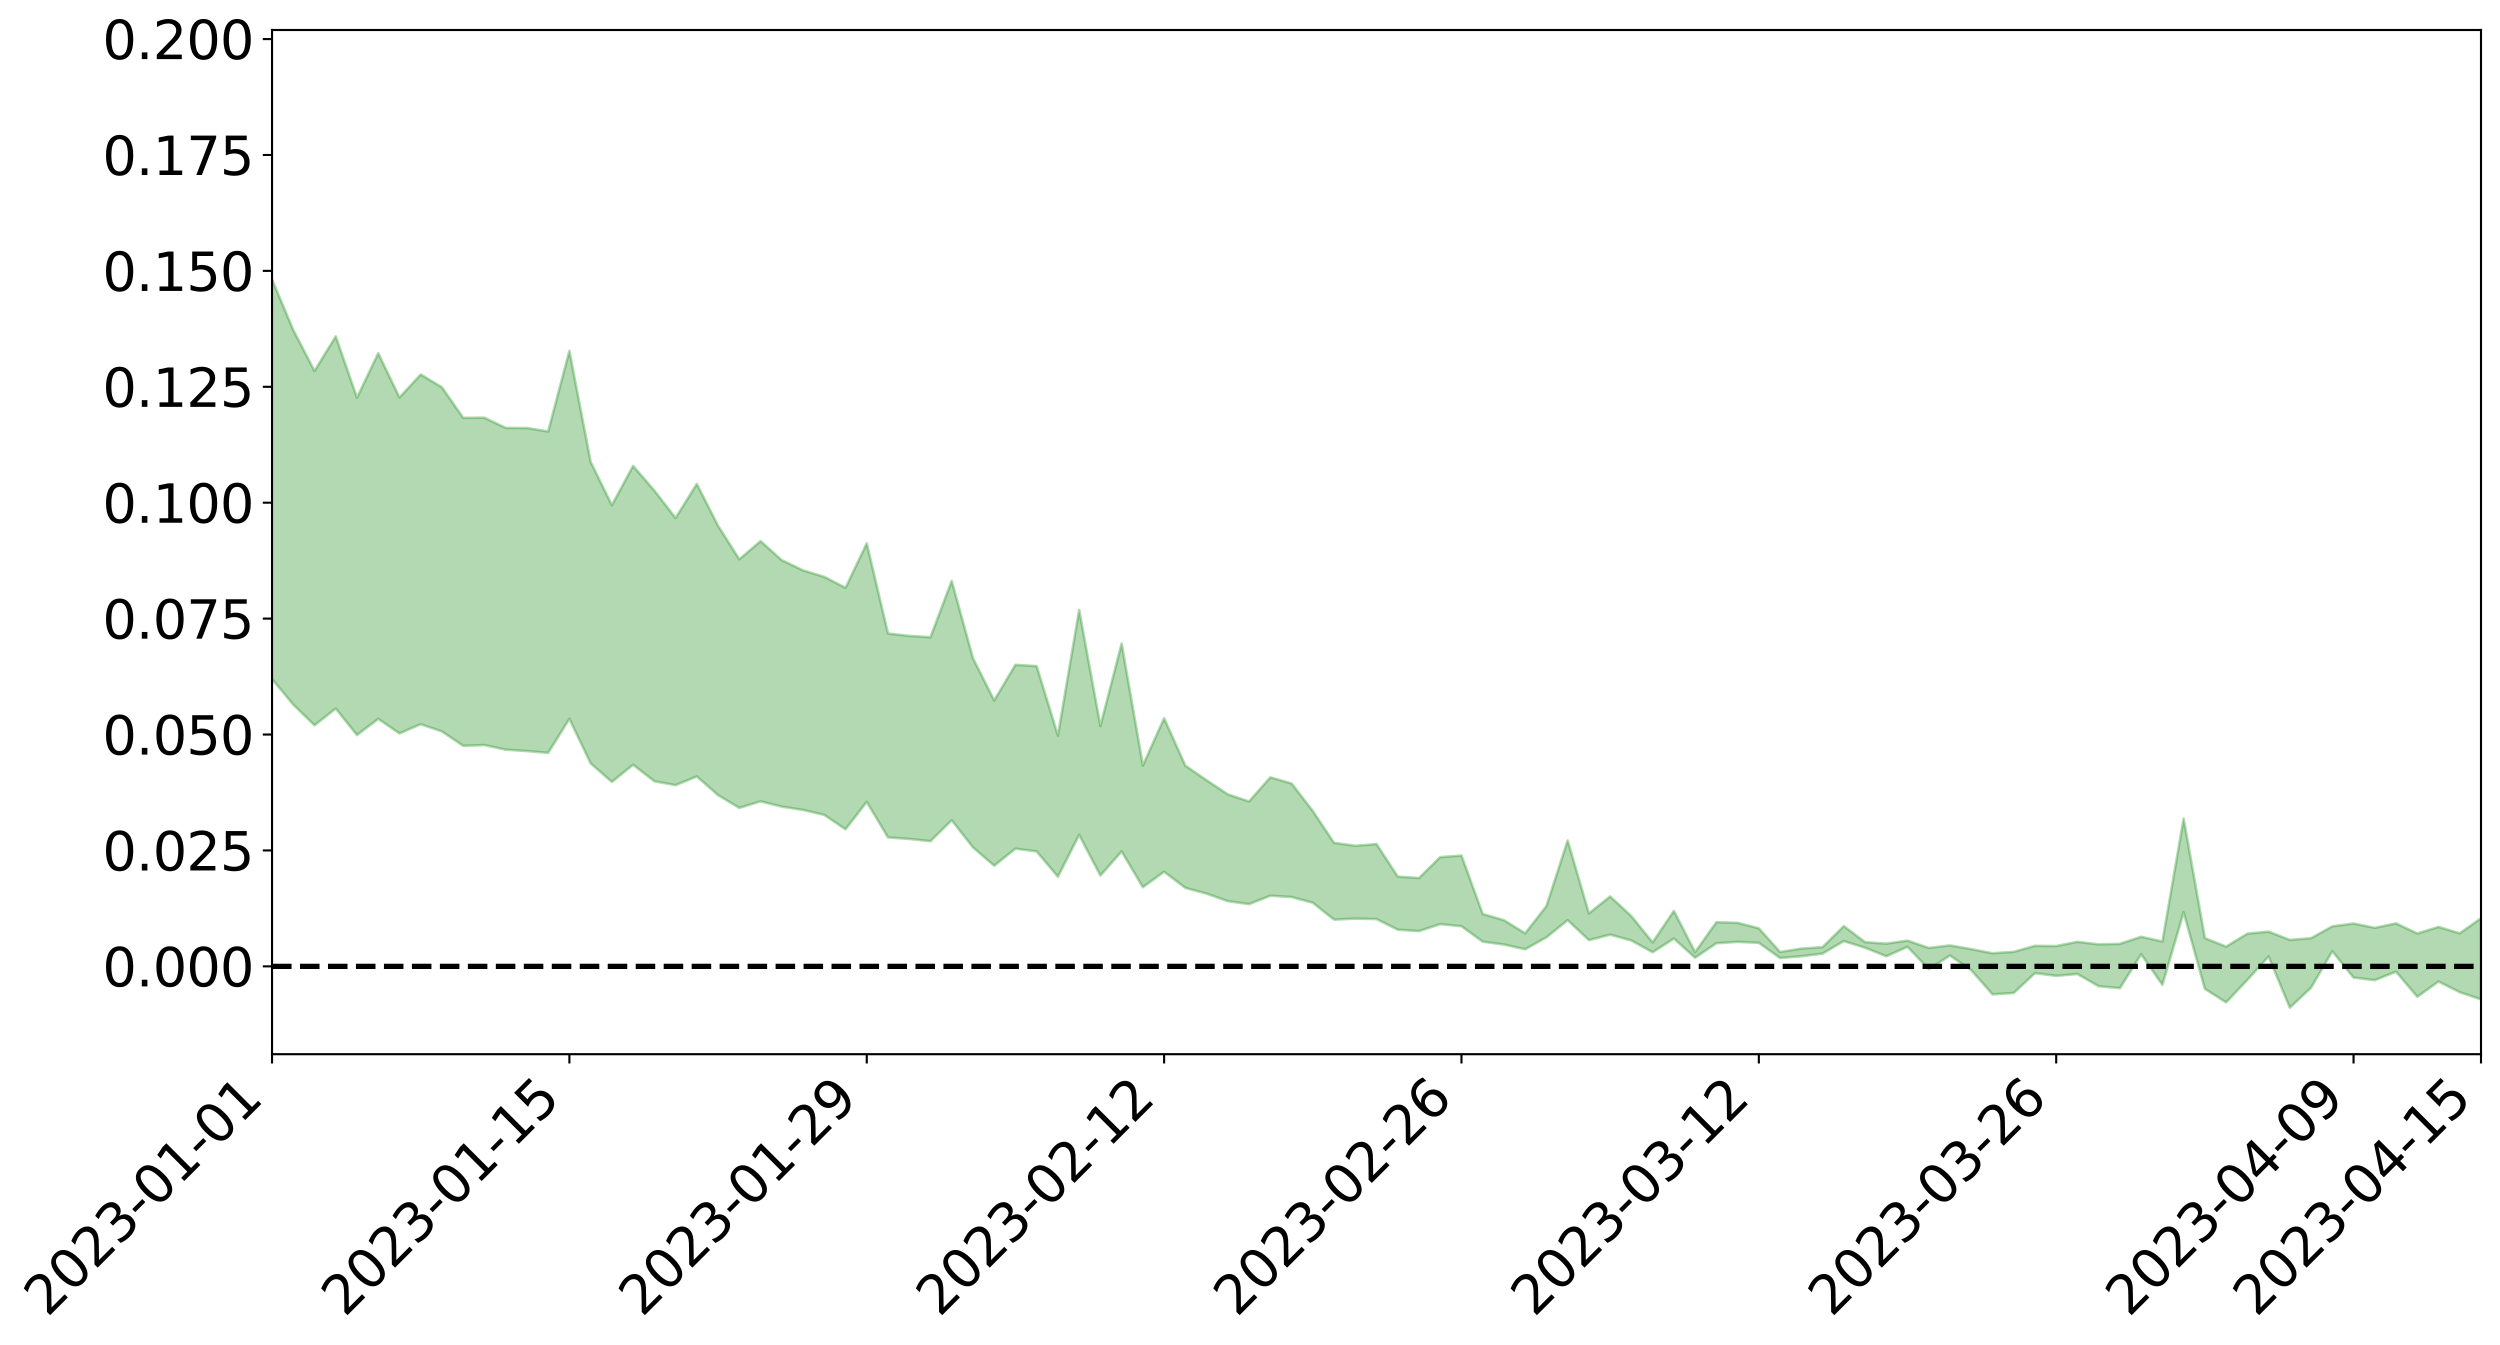 <?xml version="1.0" encoding="utf-8" standalone="no"?>
<!DOCTYPE svg PUBLIC "-//W3C//DTD SVG 1.1//EN"
  "http://www.w3.org/Graphics/SVG/1.1/DTD/svg11.dtd">
<svg xmlns:xlink="http://www.w3.org/1999/xlink" width="947.275pt" height="509.525pt" viewBox="0 0 947.275 509.525" xmlns="http://www.w3.org/2000/svg" version="1.1">
 <defs>
  <style type="text/css">*{stroke-linejoin: round; stroke-linecap: butt}</style>
 </defs>
 <g id="figure_1">
  <g id="patch_1">
   <path d="M 0 509.525 
L 947.275 509.525 
L 947.275 0 
L 0 0 
z
" style="fill: #ffffff"/>
  </g>
  <g id="axes_1">
   <g id="patch_2">
    <path d="M 103.075 399.45 
L 940.075 399.45 
L 940.075 11.37 
L 103.075 11.37 
z
" style="fill: #ffffff"/>
   </g>
   <g id="PolyCollection_1">
    <path d="M -4315.319 366.044 
L -4315.319 366.069 
L -4307.271 365.949 
L -4299.223 365.844 
L -4291.175 365.71 
L -4283.127 365.62 
L -4275.079 365.505 
L -4267.031 365.382 
L -4258.983 365.264 
L -4250.935 365.152 
L -4242.887 365.053 
L -4234.839 364.94 
L -4226.791 364.822 
L -4218.742 364.707 
L -4210.694 364.567 
L -4202.646 364.449 
L -4194.598 364.312 
L -4186.55 364.194 
L -4178.502 364.036 
L -4170.454 363.905 
L -4162.406 363.778 
L -4154.358 363.63 
L -4146.31 363.485 
L -4138.262 363.342 
L -4130.214 363.172 
L -4122.166 363.022 
L -4114.117 362.847 
L -4106.069 362.671 
L -4098.021 362.476 
L -4089.973 362.275 
L -4081.925 362.078 
L -4073.877 361.852 
L -4065.829 361.597 
L -4057.781 361.368 
L -4049.733 361.109 
L -4041.685 360.815 
L -4033.637 360.539 
L -4025.589 360.218 
L -4017.541 359.891 
L -4009.492 359.554 
L -4001.444 359.198 
L -3993.396 358.804 
L -3985.348 358.385 
L -3977.3 357.941 
L -3969.252 357.511 
L -3961.204 357.009 
L -3953.156 356.529 
L -3945.108 356.019 
L -3937.06 355.505 
L -3929.012 354.954 
L -3920.964 354.358 
L -3912.916 353.803 
L -3904.867 353.187 
L -3896.819 352.551 
L -3888.771 351.926 
L -3880.723 351.306 
L -3872.675 350.635 
L -3864.627 349.957 
L -3856.579 349.28 
L -3848.531 348.575 
L -3840.483 347.862 
L -3832.435 347.15 
L -3824.387 346.415 
L -3816.339 345.677 
L -3808.291 344.95 
L -3800.242 344.194 
L -3792.194 343.388 
L -3784.146 342.605 
L -3776.098 341.824 
L -3768.05 341.054 
L -3760.002 340.254 
L -3751.954 339.472 
L -3743.906 338.677 
L -3735.858 337.955 
L -3727.81 337.112 
L -3719.762 336.377 
L -3711.714 335.575 
L -3703.666 334.811 
L -3695.617 334.021 
L -3687.569 333.309 
L -3679.521 332.497 
L -3671.473 331.731 
L -3663.425 331.019 
L -3655.377 330.248 
L -3647.329 329.516 
L -3639.281 328.754 
L -3631.233 327.986 
L -3623.185 327.248 
L -3615.137 326.523 
L -3607.089 325.745 
L -3599.041 325.004 
L -3590.992 324.249 
L -3582.944 323.507 
L -3574.896 322.781 
L -3566.848 322.036 
L -3558.8 321.285 
L -3550.752 320.604 
L -3542.704 319.84 
L -3534.656 319.105 
L -3526.608 318.383 
L -3518.56 317.66 
L -3510.512 316.938 
L -3502.464 316.209 
L -3494.416 315.511 
L -3486.367 314.787 
L -3478.319 314.047 
L -3470.271 313.298 
L -3462.223 312.543 
L -3454.175 311.833 
L -3446.127 311.056 
L -3438.079 310.23 
L -3430.031 309.452 
L -3421.983 308.634 
L -3413.935 307.803 
L -3405.887 306.928 
L -3397.839 306.038 
L -3389.791 305.207 
L -3381.742 304.266 
L -3373.694 303.368 
L -3365.646 302.405 
L -3357.598 301.516 
L -3349.55 300.478 
L -3341.502 299.46 
L -3333.454 298.468 
L -3325.406 297.459 
L -3317.358 296.42 
L -3309.31 295.335 
L -3301.262 294.315 
L -3293.214 293.153 
L -3285.166 292.124 
L -3277.117 290.929 
L -3269.069 289.768 
L -3261.021 288.632 
L -3252.973 287.54 
L -3244.925 286.273 
L -3236.877 285.123 
L -3228.829 283.675 
L -3220.781 282.421 
L -3212.733 281.246 
L -3204.685 279.926 
L -3196.637 278.573 
L -3188.589 277.022 
L -3180.541 275.563 
L -3172.492 274.332 
L -3164.444 272.425 
L -3156.396 270.875 
L -3148.348 269.291 
L -3140.3 267.648 
L -3132.252 265.786 
L -3124.204 264.026 
L -3116.156 262.671 
L -3108.108 260.968 
L -3100.06 258.233 
L -3092.012 255.913 
L -3083.964 254.165 
L -3075.916 251.786 
L -3067.867 249.914 
L -3059.819 248.458 
L -3051.771 246.406 
L -3043.723 243.587 
L -3035.675 241.893 
L -3027.627 240.977 
L -3019.579 238.903 
L -3011.531 238.168 
L -3003.483 236.835 
L -2995.435 234.356 
L -2987.387 234.459 
L -2979.339 235.355 
L -2971.291 237.347 
L -2963.242 234.953 
L -2955.194 239.494 
L -2947.146 240.46 
L -2939.098 234.202 
L -2931.05 235.906 
L -2923.002 238.607 
L -2914.954 236.946 
L -2906.906 236.577 
L -2898.858 248.335 
L -2890.81 265.075 
L -2882.762 273.412 
L -2874.714 255.234 
L -2866.666 264.591 
L -2858.617 276.854 
L -2850.569 276.17 
L -2842.521 301.118 
L -2834.473 297.767 
L -2826.425 290.198 
L -2818.377 271.368 
L -2810.329 289.167 
L -2802.281 299.896 
L -2794.233 295.497 
L -2786.185 298.343 
L -2778.137 308.484 
L -2770.089 307.216 
L -2762.041 298.61 
L -2753.992 309.594 
L -2745.944 311.838 
L -2737.896 308.026 
L -2729.848 315.035 
L -2721.8 317.654 
L -2713.752 317.062 
L -2705.704 315.055 
L -2697.656 317.424 
L -2689.608 315.199 
L -2681.56 315.499 
L -2673.512 317.764 
L -2665.464 315.824 
L -2657.416 316.983 
L -2649.367 317.14 
L -2641.319 315.593 
L -2633.271 316.301 
L -2625.223 314.028 
L -2617.175 314.289 
L -2609.127 315.05 
L -2601.079 315.188 
L -2593.031 314.13 
L -2584.983 313.241 
L -2576.935 313.089 
L -2568.887 312.094 
L -2560.839 312.021 
L -2552.791 311.91 
L -2544.742 310.349 
L -2536.694 311.221 
L -2528.646 310.215 
L -2520.598 309.825 
L -2512.55 309.937 
L -2504.502 308.943 
L -2496.454 308.752 
L -2488.406 309.182 
L -2480.358 309.833 
L -2472.31 308.138 
L -2464.262 307.889 
L -2456.214 307.359 
L -2448.166 310.418 
L -2440.117 310.508 
L -2432.069 311.68 
L -2424.021 308.791 
L -2415.973 307.012 
L -2407.925 307.573 
L -2399.877 309.553 
L -2391.829 309.856 
L -2383.781 306.322 
L -2375.733 309.237 
L -2367.685 308.44 
L -2359.637 307.888 
L -2351.589 306.2 
L -2343.541 307.433 
L -2335.492 306.555 
L -2327.444 307.187 
L -2319.396 306.015 
L -2311.348 305.054 
L -2303.3 303.419 
L -2295.252 302.555 
L -2287.204 301.746 
L -2279.156 300.684 
L -2271.108 300.308 
L -2263.06 299.288 
L -2255.012 298.193 
L -2246.964 295.63 
L -2238.916 293.629 
L -2230.867 292.604 
L -2222.819 290.425 
L -2214.771 289.799 
L -2206.723 287.836 
L -2198.675 285.059 
L -2190.627 282.698 
L -2182.579 280.841 
L -2174.531 277.964 
L -2166.483 276.088 
L -2158.435 273.481 
L -2150.387 271.14 
L -2142.339 268.262 
L -2134.291 265.841 
L -2126.242 262.644 
L -2118.194 260.063 
L -2110.146 257.276 
L -2102.098 253.697 
L -2094.05 250.472 
L -2086.002 247.996 
L -2077.954 245.189 
L -2069.906 241.752 
L -2061.858 238.967 
L -2053.81 235.635 
L -2045.762 230.961 
L -2037.714 228.779 
L -2029.666 224.939 
L -2021.617 221.873 
L -2013.569 218.447 
L -2005.521 214.708 
L -1997.473 210.886 
L -1989.425 207.368 
L -1981.377 202.723 
L -1973.329 199.72 
L -1965.281 195.228 
L -1957.233 192.346 
L -1949.185 187.889 
L -1941.137 183.55 
L -1933.089 179.568 
L -1925.041 176.329 
L -1916.992 171.21 
L -1908.944 167.635 
L -1900.896 163.033 
L -1892.848 159.218 
L -1884.8 154.519 
L -1876.752 150.42 
L -1868.704 149.627 
L -1860.656 141.88 
L -1852.608 140.398 
L -1844.56 135.562 
L -1836.512 132.121 
L -1828.464 128.124 
L -1820.416 123.88 
L -1812.367 120.007 
L -1804.319 116.254 
L -1796.271 112.697 
L -1788.223 109.123 
L -1780.175 111.125 
L -1772.127 101.397 
L -1764.079 98.654 
L -1756.031 105.85 
L -1747.983 94.201 
L -1739.935 95.646 
L -1731.887 93.987 
L -1723.839 87.727 
L -1715.791 88.311 
L -1707.742 93.583 
L -1699.694 89.011 
L -1691.646 86.706 
L -1683.598 89.87 
L -1675.55 88.176 
L -1667.502 90.249 
L -1659.454 93.196 
L -1651.406 98.491 
L -1643.358 111.231 
L -1635.31 107.914 
L -1627.262 114.688 
L -1619.214 120.254 
L -1611.166 123.114 
L -1603.117 130.301 
L -1595.069 134.761 
L -1587.021 125.523 
L -1578.973 135.512 
L -1570.925 150.227 
L -1562.877 157.352 
L -1554.829 160.642 
L -1546.781 180.124 
L -1538.733 181.747 
L -1530.685 187.101 
L -1522.637 185.736 
L -1514.589 202.188 
L -1506.541 197.163 
L -1498.492 194.333 
L -1490.444 208.391 
L -1482.396 218.389 
L -1474.348 217.569 
L -1466.3 223.522 
L -1458.252 225.487 
L -1450.204 225.889 
L -1442.156 225.926 
L -1434.108 229.239 
L -1426.06 231.126 
L -1418.012 241.342 
L -1409.964 236.161 
L -1401.916 245.057 
L -1393.867 243.092 
L -1385.819 241.924 
L -1377.771 245.539 
L -1369.723 248.763 
L -1361.675 244.739 
L -1353.627 246.753 
L -1345.579 246.9 
L -1337.531 251.723 
L -1329.483 249.349 
L -1321.435 248.239 
L -1313.387 249.611 
L -1305.339 251.904 
L -1297.291 250.736 
L -1289.242 248.397 
L -1281.194 249.638 
L -1273.146 246.087 
L -1265.098 246.386 
L -1257.05 252.045 
L -1249.002 251.609 
L -1240.954 248.255 
L -1232.906 247.332 
L -1224.858 247.571 
L -1216.81 243.929 
L -1208.762 244.619 
L -1200.714 244.442 
L -1192.666 243.529 
L -1184.617 242.411 
L -1176.569 240.071 
L -1168.521 241.165 
L -1160.473 239.529 
L -1152.425 239.026 
L -1144.377 238.07 
L -1136.329 237.982 
L -1128.281 236.148 
L -1120.233 232.975 
L -1112.185 232.673 
L -1104.137 230.068 
L -1096.089 226.388 
L -1088.041 228.816 
L -1079.992 223.872 
L -1071.944 225.739 
L -1063.896 224.692 
L -1055.848 224.903 
L -1047.8 221.695 
L -1039.752 221.354 
L -1031.704 220.796 
L -1023.656 216.852 
L -1015.608 217.707 
L -1007.56 217.269 
L -999.512 217.016 
L -991.464 215.094 
L -983.416 215.857 
L -975.367 213.89 
L -967.319 212.014 
L -959.271 209.105 
L -951.223 208.125 
L -943.175 207.454 
L -935.127 205.413 
L -927.079 205.641 
L -919.031 204.616 
L -910.983 202.806 
L -902.935 202.819 
L -894.887 200.778 
L -886.839 202.382 
L -878.791 200.951 
L -870.742 200.975 
L -862.694 198.465 
L -854.646 195.055 
L -846.598 197.888 
L -838.55 197.762 
L -830.502 196.636 
L -822.454 195.471 
L -814.406 193.097 
L -806.358 192.544 
L -798.31 191.232 
L -790.262 191.409 
L -782.214 190.909 
L -774.166 188.656 
L -766.117 185.466 
L -758.069 189.579 
L -750.021 188.588 
L -741.973 185.884 
L -733.925 187.59 
L -725.877 182.765 
L -717.829 183.352 
L -709.781 183.659 
L -701.733 180.392 
L -693.685 185.961 
L -685.637 180.391 
L -677.589 177.564 
L -669.541 181.21 
L -661.492 182.214 
L -653.444 180.465 
L -645.396 181.909 
L -637.348 179.383 
L -629.3 184.402 
L -621.252 181.912 
L -613.204 182.988 
L -605.156 179.648 
L -597.108 176.667 
L -589.06 180.612 
L -581.012 187.641 
L -572.964 179.798 
L -564.916 180.321 
L -556.867 177.444 
L -548.819 178.924 
L -540.771 178.609 
L -532.723 176.858 
L -524.675 176.261 
L -516.627 179.722 
L -508.579 178.038 
L -500.531 181.209 
L -492.483 181.867 
L -484.435 172.96 
L -476.387 176.746 
L -468.339 177.128 
L -460.291 177.822 
L -452.242 178.445 
L -444.194 184.264 
L -436.146 186.637 
L -428.098 186.442 
L -420.05 192.843 
L -412.002 203.414 
L -403.954 190.971 
L -395.906 190.879 
L -387.858 191.195 
L -379.81 195.403 
L -371.762 196.403 
L -363.714 196.416 
L -355.666 205.496 
L -347.617 208.879 
L -339.569 198.651 
L -331.521 207.995 
L -323.473 203.464 
L -315.425 200.668 
L -307.377 212.038 
L -299.329 209.854 
L -291.281 217.24 
L -283.233 215.099 
L -275.185 210.26 
L -267.137 214.937 
L -259.089 215.053 
L -251.041 219.668 
L -242.992 216.969 
L -234.944 224.519 
L -226.896 219.342 
L -218.848 223.402 
L -210.8 222.762 
L -202.752 227.21 
L -194.704 220.404 
L -186.656 227.983 
L -178.608 227.714 
L -170.56 232.952 
L -162.512 235.791 
L -154.464 235.97 
L -146.416 234.837 
L -138.367 238.257 
L -130.319 240.862 
L -122.271 238.835 
L -114.223 238.173 
L -106.175 241.191 
L -98.127 243.946 
L -90.079 239.587 
L -82.031 237.119 
L -73.983 247.567 
L -65.935 252.389 
L -57.887 241.977 
L -49.839 245.218 
L -41.791 246.905 
L -33.742 247.789 
L -25.694 253.204 
L -17.646 252.636 
L -9.598 250.584 
L -1.55 252.997 
L 6.498 253.715 
L 14.546 248.134 
L 22.594 251.1 
L 30.642 249.42 
L 38.69 257.382 
L 46.738 267.161 
L 54.786 265.852 
L 62.834 258.271 
L 70.883 257.525 
L 78.931 258.662 
L 86.979 259.103 
L 95.027 266.358 
L 103.075 257.289 
L 111.123 266.989 
L 119.171 274.82 
L 127.219 268.48 
L 135.267 278.52 
L 143.315 272.404 
L 151.363 277.896 
L 159.411 274.4 
L 167.459 277.167 
L 175.508 282.582 
L 183.556 282.314 
L 191.604 284.054 
L 199.652 284.593 
L 207.7 285.257 
L 215.748 272.387 
L 223.796 289.238 
L 231.844 296.279 
L 239.892 289.768 
L 247.94 296.023 
L 255.988 297.503 
L 264.036 294.201 
L 272.084 301.293 
L 280.133 306.122 
L 288.181 303.63 
L 296.229 305.646 
L 304.277 306.894 
L 312.325 308.771 
L 320.373 314.228 
L 328.421 303.841 
L 336.469 317.308 
L 344.517 317.881 
L 352.565 318.73 
L 360.613 310.807 
L 368.661 321.075 
L 376.709 328.025 
L 384.758 321.577 
L 392.806 322.616 
L 400.854 332.204 
L 408.902 316.324 
L 416.95 331.744 
L 424.998 322.607 
L 433.046 336.168 
L 441.094 330.309 
L 449.142 336.427 
L 457.19 338.604 
L 465.238 341.462 
L 473.286 342.578 
L 481.334 339.403 
L 489.383 339.887 
L 497.431 342.065 
L 505.479 348.464 
L 513.527 348.082 
L 521.575 348.245 
L 529.623 352.26 
L 537.671 352.81 
L 545.719 350.163 
L 553.767 350.963 
L 561.815 356.806 
L 569.863 357.902 
L 577.911 359.682 
L 585.959 355.174 
L 594.008 348.661 
L 602.056 356.232 
L 610.104 354.153 
L 618.152 356.374 
L 626.2 360.809 
L 634.248 355.639 
L 642.296 362.9 
L 650.344 357.416 
L 658.392 356.879 
L 666.44 357.254 
L 674.488 362.995 
L 682.536 362.34 
L 690.584 361.331 
L 698.633 356.594 
L 706.681 359.096 
L 714.729 362.332 
L 722.777 358.765 
L 730.825 367.211 
L 738.873 362.05 
L 746.921 367.603 
L 754.969 376.766 
L 763.017 376.254 
L 771.065 368.735 
L 779.113 369.77 
L 787.161 369.059 
L 795.209 373.686 
L 803.258 374.404 
L 811.306 361.602 
L 819.354 373.15 
L 827.402 345.678 
L 835.45 374.688 
L 843.498 379.813 
L 851.546 371.3 
L 859.594 362.413 
L 867.642 381.81 
L 875.69 374.248 
L 883.738 360.427 
L 891.786 370.421 
L 899.834 371.392 
L 907.883 368.179 
L 915.931 377.685 
L 923.979 371.916 
L 932.027 375.949 
L 940.075 378.677 
L 940.075 347.94 
L 940.075 347.94 
L 932.027 353.654 
L 923.979 351.226 
L 915.931 353.727 
L 907.883 349.876 
L 899.834 351.571 
L 891.786 349.938 
L 883.738 350.998 
L 875.69 355.495 
L 867.642 356.146 
L 859.594 353.016 
L 851.546 353.772 
L 843.498 358.694 
L 835.45 355.483 
L 827.402 310.17 
L 819.354 356.762 
L 811.306 354.952 
L 803.258 357.633 
L 795.209 357.842 
L 787.161 356.863 
L 779.113 358.47 
L 771.065 358.396 
L 763.017 360.66 
L 754.969 361.2 
L 746.921 359.64 
L 738.873 358.224 
L 730.825 359.193 
L 722.777 356.411 
L 714.729 357.565 
L 706.681 356.984 
L 698.633 350.933 
L 690.584 358.885 
L 682.536 359.436 
L 674.488 360.719 
L 666.44 351.747 
L 658.392 349.673 
L 650.344 349.457 
L 642.296 360.811 
L 634.248 345.155 
L 626.2 357.105 
L 618.152 347.159 
L 610.104 339.674 
L 602.056 346.111 
L 594.008 318.503 
L 585.959 343.331 
L 577.911 353.641 
L 569.863 348.677 
L 561.815 346.34 
L 553.767 324.183 
L 545.719 324.785 
L 537.671 332.687 
L 529.623 332.147 
L 521.575 319.838 
L 513.527 320.481 
L 505.479 319.359 
L 497.431 307.288 
L 489.383 296.869 
L 481.334 294.551 
L 473.286 303.679 
L 465.238 301.012 
L 457.19 295.646 
L 449.142 290.112 
L 441.094 272.184 
L 433.046 290.051 
L 424.998 243.879 
L 416.95 275.09 
L 408.902 231.131 
L 400.854 278.732 
L 392.806 252.407 
L 384.758 251.903 
L 376.709 265.427 
L 368.661 249.375 
L 360.613 220.137 
L 352.565 241.448 
L 344.517 240.955 
L 336.469 240.039 
L 328.421 205.907 
L 320.373 222.738 
L 312.325 218.577 
L 304.277 216.119 
L 296.229 212.267 
L 288.181 205.04 
L 280.133 211.93 
L 272.084 199.23 
L 264.036 183.387 
L 255.988 196.284 
L 247.94 185.88 
L 239.892 176.552 
L 231.844 191.434 
L 223.796 174.997 
L 215.748 132.983 
L 207.7 163.498 
L 199.652 162.18 
L 191.604 162.131 
L 183.556 158.274 
L 175.508 158.321 
L 167.459 146.765 
L 159.411 141.917 
L 151.363 150.612 
L 143.315 133.861 
L 135.267 150.706 
L 127.219 127.466 
L 119.171 140.571 
L 111.123 125.052 
L 103.075 105.873 
L 95.027 123.241 
L 86.979 106.427 
L 78.931 107.441 
L 70.883 106.565 
L 62.834 108.046 
L 54.786 123.673 
L 46.738 127.285 
L 38.69 108.18 
L 30.642 88.608 
L 22.594 93.893 
L 14.546 89.825 
L 6.498 101.863 
L -1.55 100.451 
L -9.598 95.387 
L -17.646 101.581 
L -25.694 100.928 
L -33.742 90.894 
L -41.791 91.936 
L -49.839 87.961 
L -57.887 83.101 
L -65.935 105.279 
L -73.983 92.575 
L -82.031 75.238 
L -90.079 83.36 
L -98.127 90.604 
L -106.175 85.605 
L -114.223 81.734 
L -122.271 84.545 
L -130.319 92.226 
L -138.367 83.662 
L -146.416 80.452 
L -154.464 83.789 
L -162.512 78.393 
L -170.56 79.997 
L -178.608 69.252 
L -186.656 73.049 
L -194.704 59.978 
L -202.752 71.114 
L -210.8 65.785 
L -218.848 68.846 
L -226.896 65.235 
L -234.944 72.031 
L -242.992 60.337 
L -251.041 67.661 
L -259.089 60.304 
L -267.137 61.741 
L -275.185 55.998 
L -283.233 59.085 
L -291.281 67.437 
L -299.329 59.468 
L -307.377 61.505 
L -315.425 45.788 
L -323.473 53.192 
L -331.521 57.005 
L -339.569 44.951 
L -347.617 58.67 
L -355.666 59.863 
L -363.714 44.596 
L -371.762 45.031 
L -379.81 44.107 
L -387.858 38.72 
L -395.906 42.725 
L -403.954 41.515 
L -412.002 59.82 
L -420.05 47.497 
L -428.098 38.463 
L -436.146 38.917 
L -444.194 36.419 
L -452.242 31.071 
L -460.291 33.295 
L -468.339 29.778 
L -476.387 34.24 
L -484.435 29.01 
L -492.483 39.598 
L -500.531 41.212 
L -508.579 39.049 
L -516.627 41.579 
L -524.675 37.848 
L -532.723 41.137 
L -540.771 43.141 
L -548.819 48.213 
L -556.867 44.502 
L -564.916 50.148 
L -572.964 49.249 
L -581.012 59.619 
L -589.06 52.93 
L -597.108 49.453 
L -605.156 53.99 
L -613.204 56.141 
L -621.252 56.471 
L -629.3 62.543 
L -637.348 57.603 
L -645.396 61.724 
L -653.444 59.964 
L -661.492 61.049 
L -669.541 59.483 
L -677.589 57.124 
L -685.637 61.995 
L -693.685 68.431 
L -701.733 62.109 
L -709.781 65.915 
L -717.829 64.422 
L -725.877 66.641 
L -733.925 71.629 
L -741.973 70.08 
L -750.021 74.14 
L -758.069 75.286 
L -766.117 70.929 
L -774.166 73.651 
L -782.214 76.67 
L -790.262 77.815 
L -798.31 77.781 
L -806.358 79.946 
L -814.406 79.698 
L -822.454 82.863 
L -830.502 83.796 
L -838.55 84.564 
L -846.598 85.326 
L -854.646 79.893 
L -862.694 86.033 
L -870.742 88.523 
L -878.791 87.892 
L -886.839 88.138 
L -894.887 88.22 
L -902.935 90.033 
L -910.983 89.483 
L -919.031 92.176 
L -927.079 93.131 
L -935.127 92.509 
L -943.175 93.496 
L -951.223 94.824 
L -959.271 96.197 
L -967.319 100.825 
L -975.367 101.909 
L -983.416 104.144 
L -991.464 102.987 
L -999.512 105.137 
L -1007.56 105.327 
L -1015.608 105.97 
L -1023.656 103.585 
L -1031.704 110.107 
L -1039.752 110.66 
L -1047.8 111.074 
L -1055.848 114.985 
L -1063.896 114.693 
L -1071.944 116.309 
L -1079.992 114.301 
L -1088.041 119.69 
L -1096.089 118.08 
L -1104.137 123.281 
L -1112.185 126.975 
L -1120.233 128.034 
L -1128.281 132.68 
L -1136.329 136.311 
L -1144.377 136.172 
L -1152.425 138.401 
L -1160.473 139.036 
L -1168.521 141.963 
L -1176.569 141.116 
L -1184.617 145.196 
L -1192.666 148.247 
L -1200.714 150.055 
L -1208.762 151.135 
L -1216.81 151.993 
L -1224.858 156.408 
L -1232.906 157.458 
L -1240.954 160.193 
L -1249.002 164.22 
L -1257.05 165.517 
L -1265.098 161.944 
L -1273.146 163.061 
L -1281.194 167.481 
L -1289.242 168.018 
L -1297.291 171.069 
L -1305.339 173.281 
L -1313.387 172.131 
L -1321.435 173.5 
L -1329.483 175.21 
L -1337.531 178.258 
L -1345.579 174.94 
L -1353.627 176.433 
L -1361.675 176.482 
L -1369.723 180.808 
L -1377.771 180.319 
L -1385.819 177.983 
L -1393.867 180.305 
L -1401.916 182.697 
L -1409.964 176.573 
L -1418.012 182.295 
L -1426.06 175.097 
L -1434.108 174.848 
L -1442.156 173.47 
L -1450.204 175.274 
L -1458.252 175.867 
L -1466.3 175.081 
L -1474.348 171.719 
L -1482.396 174.506 
L -1490.444 166.509 
L -1498.492 157.949 
L -1506.541 160.482 
L -1514.589 165.222 
L -1522.637 152.897 
L -1530.685 153.597 
L -1538.733 150.734 
L -1546.781 150.06 
L -1554.829 134.649 
L -1562.877 133.474 
L -1570.925 127.9 
L -1578.973 115.842 
L -1587.021 107.282 
L -1595.069 116.905 
L -1603.117 112.624 
L -1611.166 105.139 
L -1619.214 101.923 
L -1627.262 96.501 
L -1635.31 89.42 
L -1643.358 93.22 
L -1651.406 79.362 
L -1659.454 72.535 
L -1667.502 69.165 
L -1675.55 66.534 
L -1683.598 68.43 
L -1691.646 64.899 
L -1699.694 68.152 
L -1707.742 73.038 
L -1715.791 66.303 
L -1723.839 65.892 
L -1731.887 73.176 
L -1739.935 75.139 
L -1747.983 73.023 
L -1756.031 87.421 
L -1764.079 77.963 
L -1772.127 81.749 
L -1780.175 93.019 
L -1788.223 90.389 
L -1796.271 94.811 
L -1804.319 98.826 
L -1812.367 103.478 
L -1820.416 107.931 
L -1828.464 112.92 
L -1836.512 117.573 
L -1844.56 120.982 
L -1852.608 125.502 
L -1860.656 126.84 
L -1868.704 134.552 
L -1876.752 135.083 
L -1884.8 139.163 
L -1892.848 143.668 
L -1900.896 147.159 
L -1908.944 151.437 
L -1916.992 154.85 
L -1925.041 159.681 
L -1933.089 162.709 
L -1941.137 166.341 
L -1949.185 170.547 
L -1957.233 174.826 
L -1965.281 177.542 
L -1973.329 181.675 
L -1981.377 184.578 
L -1989.425 188.811 
L -1997.473 192.147 
L -2005.521 195.46 
L -2013.569 199.096 
L -2021.617 202.344 
L -2029.666 205.138 
L -2037.714 208.684 
L -2045.762 210.603 
L -2053.81 214.914 
L -2061.858 217.894 
L -2069.906 220.543 
L -2077.954 223.726 
L -2086.002 225.753 
L -2094.05 228.594 
L -2102.098 231.5 
L -2110.146 234.674 
L -2118.194 237.142 
L -2126.242 239.568 
L -2134.291 242.193 
L -2142.339 244.719 
L -2150.387 247.422 
L -2158.435 249.607 
L -2166.483 251.965 
L -2174.531 253.914 
L -2182.579 256.553 
L -2190.627 258.493 
L -2198.675 260.667 
L -2206.723 263.34 
L -2214.771 265.22 
L -2222.819 265.835 
L -2230.867 268.028 
L -2238.916 269.188 
L -2246.964 271.295 
L -2255.012 273.73 
L -2263.06 275.01 
L -2271.108 276.203 
L -2279.156 276.473 
L -2287.204 277.703 
L -2295.252 278.442 
L -2303.3 279.232 
L -2311.348 280.936 
L -2319.396 281.927 
L -2327.444 283.341 
L -2335.492 282.521 
L -2343.541 283.28 
L -2351.589 281.988 
L -2359.637 283.917 
L -2367.685 284.173 
L -2375.733 285.565 
L -2383.781 282.448 
L -2391.829 286.097 
L -2399.877 285.741 
L -2407.925 283.549 
L -2415.973 282.939 
L -2424.021 284.778 
L -2432.069 288.009 
L -2440.117 286.643 
L -2448.166 286.484 
L -2456.214 283.054 
L -2464.262 282.909 
L -2472.31 283.76 
L -2480.358 285.684 
L -2488.406 284.902 
L -2496.454 284.358 
L -2504.502 284.553 
L -2512.55 285.673 
L -2520.598 285.253 
L -2528.646 285.912 
L -2536.694 287.094 
L -2544.742 286.03 
L -2552.791 287.803 
L -2560.839 287.96 
L -2568.887 288.054 
L -2576.935 289.127 
L -2584.983 289.297 
L -2593.031 290.503 
L -2601.079 291.834 
L -2609.127 291.726 
L -2617.175 291.004 
L -2625.223 290.452 
L -2633.271 293.425 
L -2641.319 292.763 
L -2649.367 294.724 
L -2657.416 294.642 
L -2665.464 293.725 
L -2673.512 295.671 
L -2681.56 293.64 
L -2689.608 293.627 
L -2697.656 296.138 
L -2705.704 294.15 
L -2713.752 296.523 
L -2721.8 297.219 
L -2729.848 295.039 
L -2737.896 288.313 
L -2745.944 292.473 
L -2753.992 290.361 
L -2762.041 280.411 
L -2770.089 288.754 
L -2778.137 290.413 
L -2786.185 281.216 
L -2794.233 278.656 
L -2802.281 283.496 
L -2810.329 273.542 
L -2818.377 256.513 
L -2826.425 275.235 
L -2834.473 282.74 
L -2842.521 286.445 
L -2850.569 262.824 
L -2858.617 263.8 
L -2866.666 251.85 
L -2874.714 242.546 
L -2882.762 261.341 
L -2890.81 253.339 
L -2898.858 236.611 
L -2906.906 224.814 
L -2914.954 225.606 
L -2923.002 227.737 
L -2931.05 225.315 
L -2939.098 223.902 
L -2947.146 230.779 
L -2955.194 230.046 
L -2963.242 225.719 
L -2971.291 228.532 
L -2979.339 226.809 
L -2987.387 226.216 
L -2995.435 226.519 
L -3003.483 229.3 
L -3011.531 231.016 
L -3019.579 232.063 
L -3027.627 234.492 
L -3035.675 235.695 
L -3043.723 237.682 
L -3051.771 240.743 
L -3059.819 243.203 
L -3067.867 244.897 
L -3075.916 246.782 
L -3083.964 249.209 
L -3092.012 250.792 
L -3100.06 253.103 
L -3108.108 255.885 
L -3116.156 257.583 
L -3124.204 258.776 
L -3132.252 260.523 
L -3140.3 262.327 
L -3148.348 263.973 
L -3156.396 265.549 
L -3164.444 267.068 
L -3172.492 269.097 
L -3180.541 270.178 
L -3188.589 271.676 
L -3196.637 273.245 
L -3204.685 274.595 
L -3212.733 275.927 
L -3220.781 277.055 
L -3228.829 278.279 
L -3236.877 279.855 
L -3244.925 280.967 
L -3252.973 282.254 
L -3261.021 283.304 
L -3269.069 284.471 
L -3277.117 285.667 
L -3285.166 286.883 
L -3293.214 287.911 
L -3301.262 289.114 
L -3309.31 290.17 
L -3317.358 291.289 
L -3325.406 292.321 
L -3333.454 293.385 
L -3341.502 294.379 
L -3349.55 295.434 
L -3357.598 296.56 
L -3365.646 297.439 
L -3373.694 298.505 
L -3381.742 299.439 
L -3389.791 300.5 
L -3397.839 301.286 
L -3405.887 302.263 
L -3413.935 303.194 
L -3421.983 304.08 
L -3430.031 304.981 
L -3438.079 305.816 
L -3446.127 306.787 
L -3454.175 307.663 
L -3462.223 308.386 
L -3470.271 309.243 
L -3478.319 310.099 
L -3486.367 310.952 
L -3494.416 311.775 
L -3502.464 312.544 
L -3510.512 313.389 
L -3518.56 314.219 
L -3526.608 315.053 
L -3534.656 315.885 
L -3542.704 316.74 
L -3550.752 317.629 
L -3558.8 318.397 
L -3566.848 319.275 
L -3574.896 320.137 
L -3582.944 320.967 
L -3590.992 321.822 
L -3599.041 322.695 
L -3607.089 323.544 
L -3615.137 324.434 
L -3623.185 325.248 
L -3631.233 326.079 
L -3639.281 326.957 
L -3647.329 327.806 
L -3655.377 328.613 
L -3663.425 329.468 
L -3671.473 330.25 
L -3679.521 331.086 
L -3687.569 331.976 
L -3695.617 332.744 
L -3703.666 333.601 
L -3711.714 334.414 
L -3719.762 335.267 
L -3727.81 336.042 
L -3735.858 336.943 
L -3743.906 337.696 
L -3751.954 338.537 
L -3760.002 339.36 
L -3768.05 340.204 
L -3776.098 341.008 
L -3784.146 341.826 
L -3792.194 342.647 
L -3800.242 343.495 
L -3808.291 344.285 
L -3816.339 345.039 
L -3824.387 345.796 
L -3832.435 346.544 
L -3840.483 347.266 
L -3848.531 348 
L -3856.579 348.724 
L -3864.627 349.416 
L -3872.675 350.116 
L -3880.723 350.811 
L -3888.771 351.445 
L -3896.819 352.088 
L -3904.867 352.758 
L -3912.916 353.392 
L -3920.964 353.962 
L -3929.012 354.586 
L -3937.06 355.158 
L -3945.108 355.686 
L -3953.156 356.213 
L -3961.204 356.706 
L -3969.252 357.235 
L -3977.3 357.675 
L -3985.348 358.138 
L -3993.396 358.574 
L -4001.444 358.979 
L -4009.492 359.349 
L -4017.541 359.686 
L -4025.589 360.02 
L -4033.637 360.351 
L -4041.685 360.627 
L -4049.733 360.933 
L -4057.781 361.194 
L -4065.829 361.42 
L -4073.877 361.682 
L -4081.925 361.913 
L -4089.973 362.106 
L -4098.021 362.312 
L -4106.069 362.512 
L -4114.117 362.688 
L -4122.166 362.865 
L -4130.214 363.013 
L -4138.262 363.19 
L -4146.31 363.332 
L -4154.358 363.481 
L -4162.406 363.636 
L -4170.454 363.764 
L -4178.502 363.9 
L -4186.55 364.074 
L -4194.598 364.199 
L -4202.646 364.35 
L -4210.694 364.471 
L -4218.742 364.63 
L -4226.791 364.757 
L -4234.839 364.89 
L -4242.887 365.007 
L -4250.935 365.113 
L -4258.983 365.233 
L -4267.031 365.364 
L -4275.079 365.491 
L -4283.127 365.601 
L -4291.175 365.69 
L -4299.223 365.816 
L -4307.271 365.92 
L -4315.319 366.044 
z
" clip-path="url(#p9795996dce)" style="fill: #008000; fill-opacity: 0.3; stroke: #008000; stroke-opacity: 0.3"/>
   </g>
   <g id="matplotlib.axis_1">
    <g id="xtick_1">
     <g id="line2d_1">
      <defs>
       <path id="ma3741945c2" d="M 0 0 
L 0 3.5 
" style="stroke: #000000; stroke-width: 0.8"/>
      </defs>
      <g>
       <use xlink:href="#ma3741945c2" x="103.075" y="399.45" style="stroke: #000000; stroke-width: 0.8"/>
      </g>
     </g>
     <g id="text_1">
      <!-- 2023-01-01 -->
      <g transform="translate(17.946 499.384) rotate(-45) scale(0.2 -0.2)">
       <defs>
        <path id="DejaVuSans-32" d="M 1228 531 
L 3431 531 
L 3431 0 
L 469 0 
L 469 531 
Q 828 903 1448 1529 
Q 2069 2156 2228 2338 
Q 2531 2678 2651 2914 
Q 2772 3150 2772 3378 
Q 2772 3750 2511 3984 
Q 2250 4219 1831 4219 
Q 1534 4219 1204 4116 
Q 875 4013 500 3803 
L 500 4441 
Q 881 4594 1212 4672 
Q 1544 4750 1819 4750 
Q 2544 4750 2975 4387 
Q 3406 4025 3406 3419 
Q 3406 3131 3298 2873 
Q 3191 2616 2906 2266 
Q 2828 2175 2409 1742 
Q 1991 1309 1228 531 
z
" transform="scale(0.016)"/>
        <path id="DejaVuSans-30" d="M 2034 4250 
Q 1547 4250 1301 3770 
Q 1056 3291 1056 2328 
Q 1056 1369 1301 889 
Q 1547 409 2034 409 
Q 2525 409 2770 889 
Q 3016 1369 3016 2328 
Q 3016 3291 2770 3770 
Q 2525 4250 2034 4250 
z
M 2034 4750 
Q 2819 4750 3233 4129 
Q 3647 3509 3647 2328 
Q 3647 1150 3233 529 
Q 2819 -91 2034 -91 
Q 1250 -91 836 529 
Q 422 1150 422 2328 
Q 422 3509 836 4129 
Q 1250 4750 2034 4750 
z
" transform="scale(0.016)"/>
        <path id="DejaVuSans-33" d="M 2597 2516 
Q 3050 2419 3304 2112 
Q 3559 1806 3559 1356 
Q 3559 666 3084 287 
Q 2609 -91 1734 -91 
Q 1441 -91 1130 -33 
Q 819 25 488 141 
L 488 750 
Q 750 597 1062 519 
Q 1375 441 1716 441 
Q 2309 441 2620 675 
Q 2931 909 2931 1356 
Q 2931 1769 2642 2001 
Q 2353 2234 1838 2234 
L 1294 2234 
L 1294 2753 
L 1863 2753 
Q 2328 2753 2575 2939 
Q 2822 3125 2822 3475 
Q 2822 3834 2567 4026 
Q 2313 4219 1838 4219 
Q 1578 4219 1281 4162 
Q 984 4106 628 3988 
L 628 4550 
Q 988 4650 1302 4700 
Q 1616 4750 1894 4750 
Q 2613 4750 3031 4423 
Q 3450 4097 3450 3541 
Q 3450 3153 3228 2886 
Q 3006 2619 2597 2516 
z
" transform="scale(0.016)"/>
        <path id="DejaVuSans-2d" d="M 313 2009 
L 1997 2009 
L 1997 1497 
L 313 1497 
L 313 2009 
z
" transform="scale(0.016)"/>
        <path id="DejaVuSans-31" d="M 794 531 
L 1825 531 
L 1825 4091 
L 703 3866 
L 703 4441 
L 1819 4666 
L 2450 4666 
L 2450 531 
L 3481 531 
L 3481 0 
L 794 0 
L 794 531 
z
" transform="scale(0.016)"/>
       </defs>
       <use xlink:href="#DejaVuSans-32"/>
       <use xlink:href="#DejaVuSans-30" x="63.623"/>
       <use xlink:href="#DejaVuSans-32" x="127.246"/>
       <use xlink:href="#DejaVuSans-33" x="190.869"/>
       <use xlink:href="#DejaVuSans-2d" x="254.492"/>
       <use xlink:href="#DejaVuSans-30" x="290.576"/>
       <use xlink:href="#DejaVuSans-31" x="354.199"/>
       <use xlink:href="#DejaVuSans-2d" x="417.822"/>
       <use xlink:href="#DejaVuSans-30" x="453.906"/>
       <use xlink:href="#DejaVuSans-31" x="517.529"/>
      </g>
     </g>
    </g>
    <g id="xtick_2">
     <g id="line2d_2">
      <g>
       <use xlink:href="#ma3741945c2" x="215.748" y="399.45" style="stroke: #000000; stroke-width: 0.8"/>
      </g>
     </g>
     <g id="text_2">
      <!-- 2023-01-15 -->
      <g transform="translate(130.619 499.384) rotate(-45) scale(0.2 -0.2)">
       <defs>
        <path id="DejaVuSans-35" d="M 691 4666 
L 3169 4666 
L 3169 4134 
L 1269 4134 
L 1269 2991 
Q 1406 3038 1543 3061 
Q 1681 3084 1819 3084 
Q 2600 3084 3056 2656 
Q 3513 2228 3513 1497 
Q 3513 744 3044 326 
Q 2575 -91 1722 -91 
Q 1428 -91 1123 -41 
Q 819 9 494 109 
L 494 744 
Q 775 591 1075 516 
Q 1375 441 1709 441 
Q 2250 441 2565 725 
Q 2881 1009 2881 1497 
Q 2881 1984 2565 2268 
Q 2250 2553 1709 2553 
Q 1456 2553 1204 2497 
Q 953 2441 691 2322 
L 691 4666 
z
" transform="scale(0.016)"/>
       </defs>
       <use xlink:href="#DejaVuSans-32"/>
       <use xlink:href="#DejaVuSans-30" x="63.623"/>
       <use xlink:href="#DejaVuSans-32" x="127.246"/>
       <use xlink:href="#DejaVuSans-33" x="190.869"/>
       <use xlink:href="#DejaVuSans-2d" x="254.492"/>
       <use xlink:href="#DejaVuSans-30" x="290.576"/>
       <use xlink:href="#DejaVuSans-31" x="354.199"/>
       <use xlink:href="#DejaVuSans-2d" x="417.822"/>
       <use xlink:href="#DejaVuSans-31" x="453.906"/>
       <use xlink:href="#DejaVuSans-35" x="517.529"/>
      </g>
     </g>
    </g>
    <g id="xtick_3">
     <g id="line2d_3">
      <g>
       <use xlink:href="#ma3741945c2" x="328.421" y="399.45" style="stroke: #000000; stroke-width: 0.8"/>
      </g>
     </g>
     <g id="text_3">
      <!-- 2023-01-29 -->
      <g transform="translate(243.292 499.384) rotate(-45) scale(0.2 -0.2)">
       <defs>
        <path id="DejaVuSans-39" d="M 703 97 
L 703 672 
Q 941 559 1184 500 
Q 1428 441 1663 441 
Q 2288 441 2617 861 
Q 2947 1281 2994 2138 
Q 2813 1869 2534 1725 
Q 2256 1581 1919 1581 
Q 1219 1581 811 2004 
Q 403 2428 403 3163 
Q 403 3881 828 4315 
Q 1253 4750 1959 4750 
Q 2769 4750 3195 4129 
Q 3622 3509 3622 2328 
Q 3622 1225 3098 567 
Q 2575 -91 1691 -91 
Q 1453 -91 1209 -44 
Q 966 3 703 97 
z
M 1959 2075 
Q 2384 2075 2632 2365 
Q 2881 2656 2881 3163 
Q 2881 3666 2632 3958 
Q 2384 4250 1959 4250 
Q 1534 4250 1286 3958 
Q 1038 3666 1038 3163 
Q 1038 2656 1286 2365 
Q 1534 2075 1959 2075 
z
" transform="scale(0.016)"/>
       </defs>
       <use xlink:href="#DejaVuSans-32"/>
       <use xlink:href="#DejaVuSans-30" x="63.623"/>
       <use xlink:href="#DejaVuSans-32" x="127.246"/>
       <use xlink:href="#DejaVuSans-33" x="190.869"/>
       <use xlink:href="#DejaVuSans-2d" x="254.492"/>
       <use xlink:href="#DejaVuSans-30" x="290.576"/>
       <use xlink:href="#DejaVuSans-31" x="354.199"/>
       <use xlink:href="#DejaVuSans-2d" x="417.822"/>
       <use xlink:href="#DejaVuSans-32" x="453.906"/>
       <use xlink:href="#DejaVuSans-39" x="517.529"/>
      </g>
     </g>
    </g>
    <g id="xtick_4">
     <g id="line2d_4">
      <g>
       <use xlink:href="#ma3741945c2" x="441.094" y="399.45" style="stroke: #000000; stroke-width: 0.8"/>
      </g>
     </g>
     <g id="text_4">
      <!-- 2023-02-12 -->
      <g transform="translate(355.965 499.384) rotate(-45) scale(0.2 -0.2)">
       <use xlink:href="#DejaVuSans-32"/>
       <use xlink:href="#DejaVuSans-30" x="63.623"/>
       <use xlink:href="#DejaVuSans-32" x="127.246"/>
       <use xlink:href="#DejaVuSans-33" x="190.869"/>
       <use xlink:href="#DejaVuSans-2d" x="254.492"/>
       <use xlink:href="#DejaVuSans-30" x="290.576"/>
       <use xlink:href="#DejaVuSans-32" x="354.199"/>
       <use xlink:href="#DejaVuSans-2d" x="417.822"/>
       <use xlink:href="#DejaVuSans-31" x="453.906"/>
       <use xlink:href="#DejaVuSans-32" x="517.529"/>
      </g>
     </g>
    </g>
    <g id="xtick_5">
     <g id="line2d_5">
      <g>
       <use xlink:href="#ma3741945c2" x="553.767" y="399.45" style="stroke: #000000; stroke-width: 0.8"/>
      </g>
     </g>
     <g id="text_5">
      <!-- 2023-02-26 -->
      <g transform="translate(468.638 499.384) rotate(-45) scale(0.2 -0.2)">
       <defs>
        <path id="DejaVuSans-36" d="M 2113 2584 
Q 1688 2584 1439 2293 
Q 1191 2003 1191 1497 
Q 1191 994 1439 701 
Q 1688 409 2113 409 
Q 2538 409 2786 701 
Q 3034 994 3034 1497 
Q 3034 2003 2786 2293 
Q 2538 2584 2113 2584 
z
M 3366 4563 
L 3366 3988 
Q 3128 4100 2886 4159 
Q 2644 4219 2406 4219 
Q 1781 4219 1451 3797 
Q 1122 3375 1075 2522 
Q 1259 2794 1537 2939 
Q 1816 3084 2150 3084 
Q 2853 3084 3261 2657 
Q 3669 2231 3669 1497 
Q 3669 778 3244 343 
Q 2819 -91 2113 -91 
Q 1303 -91 875 529 
Q 447 1150 447 2328 
Q 447 3434 972 4092 
Q 1497 4750 2381 4750 
Q 2619 4750 2861 4703 
Q 3103 4656 3366 4563 
z
" transform="scale(0.016)"/>
       </defs>
       <use xlink:href="#DejaVuSans-32"/>
       <use xlink:href="#DejaVuSans-30" x="63.623"/>
       <use xlink:href="#DejaVuSans-32" x="127.246"/>
       <use xlink:href="#DejaVuSans-33" x="190.869"/>
       <use xlink:href="#DejaVuSans-2d" x="254.492"/>
       <use xlink:href="#DejaVuSans-30" x="290.576"/>
       <use xlink:href="#DejaVuSans-32" x="354.199"/>
       <use xlink:href="#DejaVuSans-2d" x="417.822"/>
       <use xlink:href="#DejaVuSans-32" x="453.906"/>
       <use xlink:href="#DejaVuSans-36" x="517.529"/>
      </g>
     </g>
    </g>
    <g id="xtick_6">
     <g id="line2d_6">
      <g>
       <use xlink:href="#ma3741945c2" x="666.44" y="399.45" style="stroke: #000000; stroke-width: 0.8"/>
      </g>
     </g>
     <g id="text_6">
      <!-- 2023-03-12 -->
      <g transform="translate(581.311 499.384) rotate(-45) scale(0.2 -0.2)">
       <use xlink:href="#DejaVuSans-32"/>
       <use xlink:href="#DejaVuSans-30" x="63.623"/>
       <use xlink:href="#DejaVuSans-32" x="127.246"/>
       <use xlink:href="#DejaVuSans-33" x="190.869"/>
       <use xlink:href="#DejaVuSans-2d" x="254.492"/>
       <use xlink:href="#DejaVuSans-30" x="290.576"/>
       <use xlink:href="#DejaVuSans-33" x="354.199"/>
       <use xlink:href="#DejaVuSans-2d" x="417.822"/>
       <use xlink:href="#DejaVuSans-31" x="453.906"/>
       <use xlink:href="#DejaVuSans-32" x="517.529"/>
      </g>
     </g>
    </g>
    <g id="xtick_7">
     <g id="line2d_7">
      <g>
       <use xlink:href="#ma3741945c2" x="779.113" y="399.45" style="stroke: #000000; stroke-width: 0.8"/>
      </g>
     </g>
     <g id="text_7">
      <!-- 2023-03-26 -->
      <g transform="translate(693.984 499.384) rotate(-45) scale(0.2 -0.2)">
       <use xlink:href="#DejaVuSans-32"/>
       <use xlink:href="#DejaVuSans-30" x="63.623"/>
       <use xlink:href="#DejaVuSans-32" x="127.246"/>
       <use xlink:href="#DejaVuSans-33" x="190.869"/>
       <use xlink:href="#DejaVuSans-2d" x="254.492"/>
       <use xlink:href="#DejaVuSans-30" x="290.576"/>
       <use xlink:href="#DejaVuSans-33" x="354.199"/>
       <use xlink:href="#DejaVuSans-2d" x="417.822"/>
       <use xlink:href="#DejaVuSans-32" x="453.906"/>
       <use xlink:href="#DejaVuSans-36" x="517.529"/>
      </g>
     </g>
    </g>
    <g id="xtick_8">
     <g id="line2d_8">
      <g>
       <use xlink:href="#ma3741945c2" x="891.786" y="399.45" style="stroke: #000000; stroke-width: 0.8"/>
      </g>
     </g>
     <g id="text_8">
      <!-- 2023-04-09 -->
      <g transform="translate(806.657 499.384) rotate(-45) scale(0.2 -0.2)">
       <defs>
        <path id="DejaVuSans-34" d="M 2419 4116 
L 825 1625 
L 2419 1625 
L 2419 4116 
z
M 2253 4666 
L 3047 4666 
L 3047 1625 
L 3713 1625 
L 3713 1100 
L 3047 1100 
L 3047 0 
L 2419 0 
L 2419 1100 
L 313 1100 
L 313 1709 
L 2253 4666 
z
" transform="scale(0.016)"/>
       </defs>
       <use xlink:href="#DejaVuSans-32"/>
       <use xlink:href="#DejaVuSans-30" x="63.623"/>
       <use xlink:href="#DejaVuSans-32" x="127.246"/>
       <use xlink:href="#DejaVuSans-33" x="190.869"/>
       <use xlink:href="#DejaVuSans-2d" x="254.492"/>
       <use xlink:href="#DejaVuSans-30" x="290.576"/>
       <use xlink:href="#DejaVuSans-34" x="354.199"/>
       <use xlink:href="#DejaVuSans-2d" x="417.822"/>
       <use xlink:href="#DejaVuSans-30" x="453.906"/>
       <use xlink:href="#DejaVuSans-39" x="517.529"/>
      </g>
     </g>
    </g>
    <g id="xtick_9">
     <g id="line2d_9">
      <g>
       <use xlink:href="#ma3741945c2" x="940.075" y="399.45" style="stroke: #000000; stroke-width: 0.8"/>
      </g>
     </g>
     <g id="text_9">
      <!-- 2023-04-15 -->
      <g transform="translate(854.946 499.384) rotate(-45) scale(0.2 -0.2)">
       <use xlink:href="#DejaVuSans-32"/>
       <use xlink:href="#DejaVuSans-30" x="63.623"/>
       <use xlink:href="#DejaVuSans-32" x="127.246"/>
       <use xlink:href="#DejaVuSans-33" x="190.869"/>
       <use xlink:href="#DejaVuSans-2d" x="254.492"/>
       <use xlink:href="#DejaVuSans-30" x="290.576"/>
       <use xlink:href="#DejaVuSans-34" x="354.199"/>
       <use xlink:href="#DejaVuSans-2d" x="417.822"/>
       <use xlink:href="#DejaVuSans-31" x="453.906"/>
       <use xlink:href="#DejaVuSans-35" x="517.529"/>
      </g>
     </g>
    </g>
   </g>
   <g id="matplotlib.axis_2">
    <g id="ytick_1">
     <g id="line2d_10">
      <defs>
       <path id="md0311594e3" d="M 0 0 
L -3.5 0 
" style="stroke: #000000; stroke-width: 0.8"/>
      </defs>
      <g>
       <use xlink:href="#md0311594e3" x="103.075" y="366.162" style="stroke: #000000; stroke-width: 0.8"/>
      </g>
     </g>
     <g id="text_10">
      <!-- 0.000 -->
      <g transform="translate(38.819 373.76) scale(0.2 -0.2)">
       <defs>
        <path id="DejaVuSans-2e" d="M 684 794 
L 1344 794 
L 1344 0 
L 684 0 
L 684 794 
z
" transform="scale(0.016)"/>
       </defs>
       <use xlink:href="#DejaVuSans-30"/>
       <use xlink:href="#DejaVuSans-2e" x="63.623"/>
       <use xlink:href="#DejaVuSans-30" x="95.41"/>
       <use xlink:href="#DejaVuSans-30" x="159.033"/>
       <use xlink:href="#DejaVuSans-30" x="222.656"/>
      </g>
     </g>
    </g>
    <g id="ytick_2">
     <g id="line2d_11">
      <g>
       <use xlink:href="#md0311594e3" x="103.075" y="322.241" style="stroke: #000000; stroke-width: 0.8"/>
      </g>
     </g>
     <g id="text_11">
      <!-- 0.025 -->
      <g transform="translate(38.819 329.84) scale(0.2 -0.2)">
       <use xlink:href="#DejaVuSans-30"/>
       <use xlink:href="#DejaVuSans-2e" x="63.623"/>
       <use xlink:href="#DejaVuSans-30" x="95.41"/>
       <use xlink:href="#DejaVuSans-32" x="159.033"/>
       <use xlink:href="#DejaVuSans-35" x="222.656"/>
      </g>
     </g>
    </g>
    <g id="ytick_3">
     <g id="line2d_12">
      <g>
       <use xlink:href="#md0311594e3" x="103.075" y="278.321" style="stroke: #000000; stroke-width: 0.8"/>
      </g>
     </g>
     <g id="text_12">
      <!-- 0.050 -->
      <g transform="translate(38.819 285.919) scale(0.2 -0.2)">
       <use xlink:href="#DejaVuSans-30"/>
       <use xlink:href="#DejaVuSans-2e" x="63.623"/>
       <use xlink:href="#DejaVuSans-30" x="95.41"/>
       <use xlink:href="#DejaVuSans-35" x="159.033"/>
       <use xlink:href="#DejaVuSans-30" x="222.656"/>
      </g>
     </g>
    </g>
    <g id="ytick_4">
     <g id="line2d_13">
      <g>
       <use xlink:href="#md0311594e3" x="103.075" y="234.401" style="stroke: #000000; stroke-width: 0.8"/>
      </g>
     </g>
     <g id="text_13">
      <!-- 0.075 -->
      <g transform="translate(38.819 241.999) scale(0.2 -0.2)">
       <defs>
        <path id="DejaVuSans-37" d="M 525 4666 
L 3525 4666 
L 3525 4397 
L 1831 0 
L 1172 0 
L 2766 4134 
L 525 4134 
L 525 4666 
z
" transform="scale(0.016)"/>
       </defs>
       <use xlink:href="#DejaVuSans-30"/>
       <use xlink:href="#DejaVuSans-2e" x="63.623"/>
       <use xlink:href="#DejaVuSans-30" x="95.41"/>
       <use xlink:href="#DejaVuSans-37" x="159.033"/>
       <use xlink:href="#DejaVuSans-35" x="222.656"/>
      </g>
     </g>
    </g>
    <g id="ytick_5">
     <g id="line2d_14">
      <g>
       <use xlink:href="#md0311594e3" x="103.075" y="190.48" style="stroke: #000000; stroke-width: 0.8"/>
      </g>
     </g>
     <g id="text_14">
      <!-- 0.100 -->
      <g transform="translate(38.819 198.079) scale(0.2 -0.2)">
       <use xlink:href="#DejaVuSans-30"/>
       <use xlink:href="#DejaVuSans-2e" x="63.623"/>
       <use xlink:href="#DejaVuSans-31" x="95.41"/>
       <use xlink:href="#DejaVuSans-30" x="159.033"/>
       <use xlink:href="#DejaVuSans-30" x="222.656"/>
      </g>
     </g>
    </g>
    <g id="ytick_6">
     <g id="line2d_15">
      <g>
       <use xlink:href="#md0311594e3" x="103.075" y="146.56" style="stroke: #000000; stroke-width: 0.8"/>
      </g>
     </g>
     <g id="text_15">
      <!-- 0.125 -->
      <g transform="translate(38.819 154.158) scale(0.2 -0.2)">
       <use xlink:href="#DejaVuSans-30"/>
       <use xlink:href="#DejaVuSans-2e" x="63.623"/>
       <use xlink:href="#DejaVuSans-31" x="95.41"/>
       <use xlink:href="#DejaVuSans-32" x="159.033"/>
       <use xlink:href="#DejaVuSans-35" x="222.656"/>
      </g>
     </g>
    </g>
    <g id="ytick_7">
     <g id="line2d_16">
      <g>
       <use xlink:href="#md0311594e3" x="103.075" y="102.639" style="stroke: #000000; stroke-width: 0.8"/>
      </g>
     </g>
     <g id="text_16">
      <!-- 0.150 -->
      <g transform="translate(38.819 110.238) scale(0.2 -0.2)">
       <use xlink:href="#DejaVuSans-30"/>
       <use xlink:href="#DejaVuSans-2e" x="63.623"/>
       <use xlink:href="#DejaVuSans-31" x="95.41"/>
       <use xlink:href="#DejaVuSans-35" x="159.033"/>
       <use xlink:href="#DejaVuSans-30" x="222.656"/>
      </g>
     </g>
    </g>
    <g id="ytick_8">
     <g id="line2d_17">
      <g>
       <use xlink:href="#md0311594e3" x="103.075" y="58.719" style="stroke: #000000; stroke-width: 0.8"/>
      </g>
     </g>
     <g id="text_17">
      <!-- 0.175 -->
      <g transform="translate(38.819 66.317) scale(0.2 -0.2)">
       <use xlink:href="#DejaVuSans-30"/>
       <use xlink:href="#DejaVuSans-2e" x="63.623"/>
       <use xlink:href="#DejaVuSans-31" x="95.41"/>
       <use xlink:href="#DejaVuSans-37" x="159.033"/>
       <use xlink:href="#DejaVuSans-35" x="222.656"/>
      </g>
     </g>
    </g>
    <g id="ytick_9">
     <g id="line2d_18">
      <g>
       <use xlink:href="#md0311594e3" x="103.075" y="14.798" style="stroke: #000000; stroke-width: 0.8"/>
      </g>
     </g>
     <g id="text_18">
      <!-- 0.200 -->
      <g transform="translate(38.819 22.397) scale(0.2 -0.2)">
       <use xlink:href="#DejaVuSans-30"/>
       <use xlink:href="#DejaVuSans-2e" x="63.623"/>
       <use xlink:href="#DejaVuSans-32" x="95.41"/>
       <use xlink:href="#DejaVuSans-30" x="159.033"/>
       <use xlink:href="#DejaVuSans-30" x="222.656"/>
      </g>
     </g>
    </g>
   </g>
   <g id="line2d_19">
    <path d="M 0 0 
" clip-path="url(#p9795996dce)" style="fill: none; stroke: #ffa500; stroke-width: 1.5; stroke-linecap: square"/>
   </g>
   <g id="line2d_20">
    <path d="M 103.075 366.162 
L 948.275 366.162 
" clip-path="url(#p9795996dce)" style="fill: none; stroke-dasharray: 7.4,3.2; stroke-dashoffset: 0; stroke: #000000; stroke-width: 2"/>
   </g>
   <g id="patch_3">
    <path d="M 103.075 399.45 
L 103.075 11.37 
" style="fill: none; stroke: #000000; stroke-width: 0.8; stroke-linejoin: miter; stroke-linecap: square"/>
   </g>
   <g id="patch_4">
    <path d="M 940.075 399.45 
L 940.075 11.37 
" style="fill: none; stroke: #000000; stroke-width: 0.8; stroke-linejoin: miter; stroke-linecap: square"/>
   </g>
   <g id="patch_5">
    <path d="M 103.075 399.45 
L 940.075 399.45 
" style="fill: none; stroke: #000000; stroke-width: 0.8; stroke-linejoin: miter; stroke-linecap: square"/>
   </g>
   <g id="patch_6">
    <path d="M 103.075 11.37 
L 940.075 11.37 
" style="fill: none; stroke: #000000; stroke-width: 0.8; stroke-linejoin: miter; stroke-linecap: square"/>
   </g>
  </g>
 </g>
 <defs>
  <clipPath id="p9795996dce">
   <rect x="103.075" y="11.37" width="837" height="388.08"/>
  </clipPath>
 </defs>
</svg>

